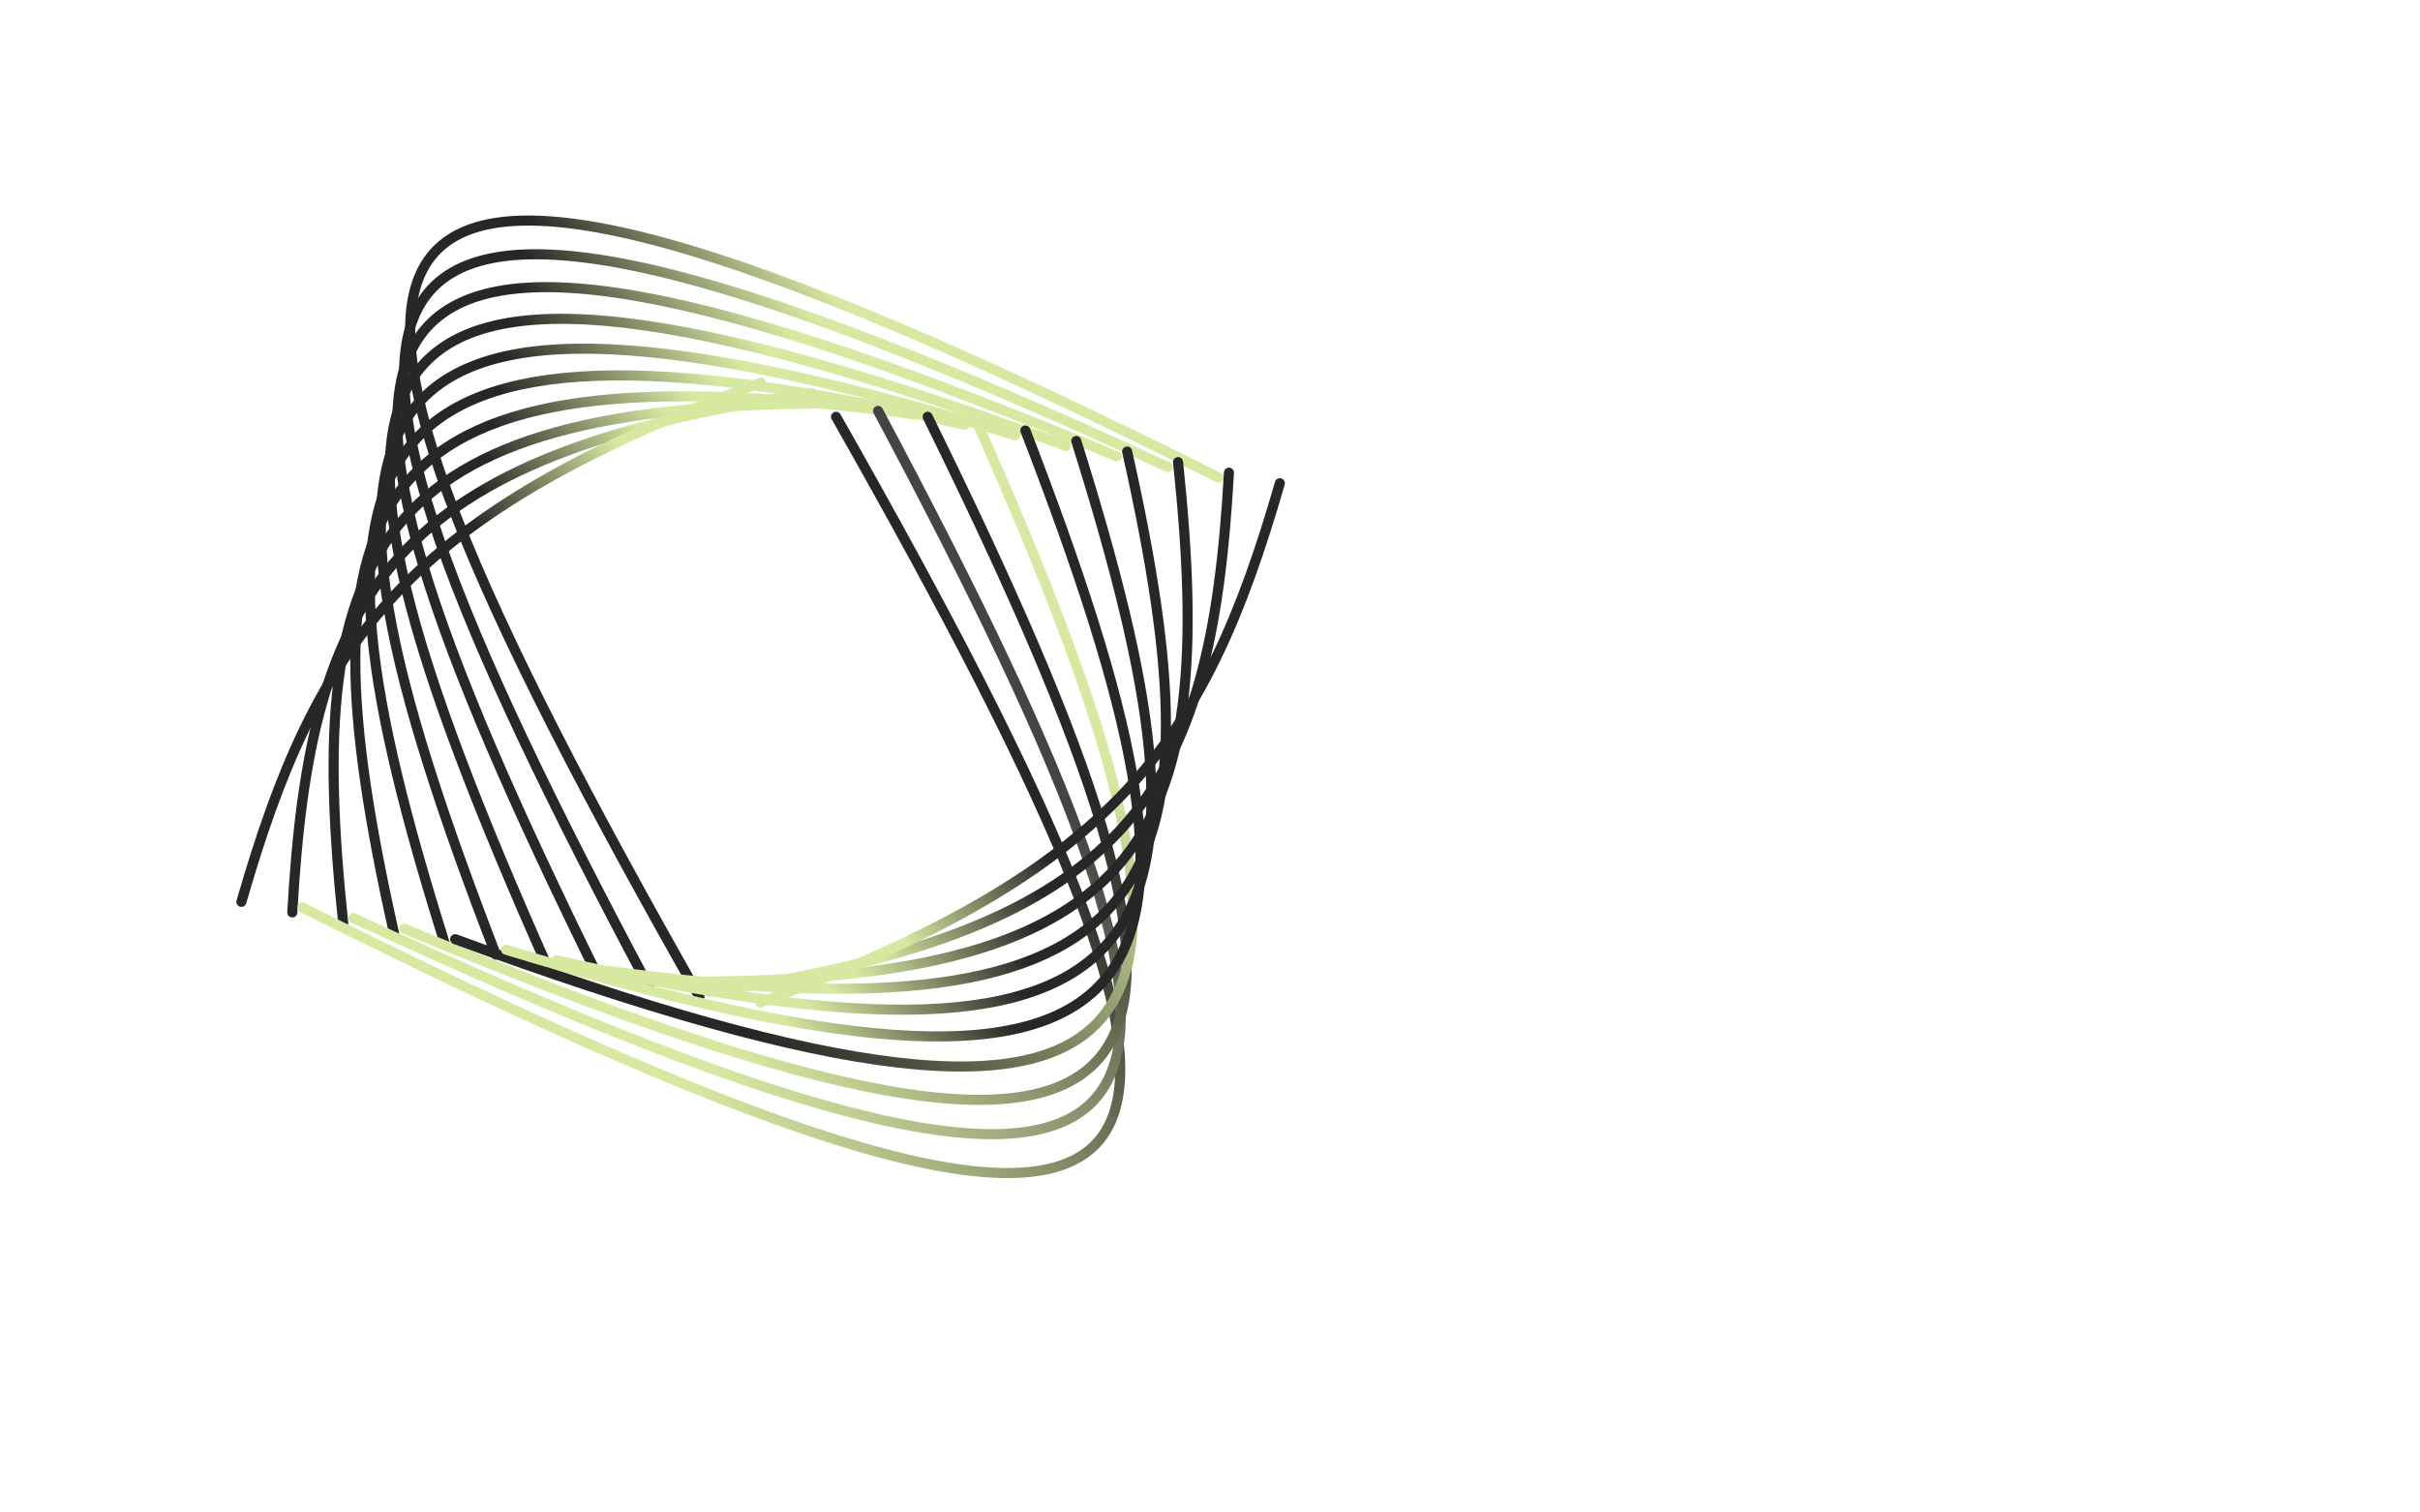 <svg width="1440" height="900" viewBox="0 0 1440 900" fill="none" xmlns="http://www.w3.org/2000/svg">
<rect width="1440" height="900" fill="transparent"/>
<g clip-path="url(#clip0_16_91176)">
<path d="M416.205 593.205C151.564 126.841 146.985 -5.622 725.205 284.205" stroke="url(#paint0_linear_16_91176)" stroke-width="6" stroke-linecap="round"/>
<path d="M385.92 586.92C155.697 154.974 157.57 28.963 694.921 277.92" stroke="url(#paint1_linear_16_91176)" stroke-width="6" stroke-linecap="round"/>
<path d="M355.636 580.636C159.83 183.107 168.155 63.548 664.636 271.636" stroke="url(#paint2_linear_16_91176)" stroke-width="6" stroke-linecap="round"/>
<path d="M325.352 574.352C163.963 211.24 178.741 98.134 634.352 265.352" stroke="url(#paint3_linear_16_91176)" stroke-width="6" stroke-linecap="round"/>
<path d="M295.068 568.068C168.096 239.373 189.326 132.719 604.068 259.068" stroke="url(#paint4_linear_16_91176)" stroke-width="6" stroke-linecap="round"/>
<path d="M264.784 561.783C172.229 267.506 199.911 167.304 573.784 252.783" stroke="url(#paint5_linear_16_91176)" stroke-width="6" stroke-linecap="round"/>
<path d="M234.499 555.499C176.362 295.639 210.497 201.89 543.499 246.499" stroke="url(#paint6_linear_16_91176)" stroke-width="6" stroke-linecap="round"/>
<path d="M204.215 549.215C180.495 323.772 221.082 236.475 513.215 240.215" stroke="url(#paint7_linear_16_91176)" stroke-width="6" stroke-linecap="round"/>
<path d="M173.931 542.931C184.628 351.905 231.667 271.06 482.931 233.931" stroke="url(#paint8_linear_16_91176)" stroke-width="6" stroke-linecap="round"/>
<path d="M143.646 536.646C188.761 380.038 242.253 305.646 452.646 227.646" stroke="url(#paint9_linear_16_91176)" stroke-width="6" stroke-linecap="round"/>
<g clip-path="url(#clip1_16_91176)">
<path d="M497.5 248C762.141 714.364 758.22 829.827 180 540" stroke="url(#paint10_linear_16_91176)" stroke-width="6" stroke-linecap="round"/>
<path d="M522.5 244.5C752.724 676.446 747.635 795.242 210.284 546.284" stroke="url(#paint11_linear_16_91176)" stroke-width="6" stroke-linecap="round"/>
<path d="M552 248C747.806 645.529 737.05 760.656 240.569 552.569" stroke="url(#paint12_linear_16_91176)" stroke-width="6" stroke-linecap="round"/>
<path d="M581 250.5C742.389 613.612 726.464 726.071 270.853 558.853" stroke="url(#paint13_linear_16_91176)" stroke-width="6" stroke-linecap="round"/>
<path d="M610.137 256.137C737.109 584.832 715.879 691.486 301.137 565.137" stroke="url(#paint14_linear_16_91176)" stroke-width="6" stroke-linecap="round"/>
<path d="M640.421 262.421C732.976 556.699 705.294 656.9 331.421 571.421" stroke="url(#paint15_linear_16_91176)" stroke-width="6" stroke-linecap="round"/>
<path d="M670.706 268.706C728.843 528.565 694.708 622.315 361.706 577.706" stroke="url(#paint16_linear_16_91176)" stroke-width="6" stroke-linecap="round"/>
<path d="M700.99 274.99C724.71 500.432 684.123 587.73 391.99 583.99" stroke="url(#paint17_linear_16_91176)" stroke-width="6" stroke-linecap="round"/>
<path d="M731.274 281.274C720.577 472.299 673.538 553.144 422.274 590.274" stroke="url(#paint18_linear_16_91176)" stroke-width="6" stroke-linecap="round"/>
<path d="M761.559 287.558C716.443 444.166 662.952 518.559 452.559 596.558" stroke="url(#paint19_linear_16_91176)" stroke-width="6" stroke-linecap="round"/>
</g>
</g>
<defs>
<linearGradient id="paint0_linear_16_91176" x1="330.681" y1="378.979" x2="514.458" y2="195.203" gradientUnits="userSpaceOnUse">
<stop offset="0.635" stop-color="#282727"/>
<stop offset="1" stop-color="#D7E9A1"/>
</linearGradient>
<linearGradient id="paint1_linear_16_91176" x1="314.51" y1="386.808" x2="498.286" y2="203.031" gradientUnits="userSpaceOnUse">
<stop offset="0.635" stop-color="#282727"/>
<stop offset="1" stop-color="#D7E9A1"/>
</linearGradient>
<linearGradient id="paint2_linear_16_91176" x1="298.338" y1="394.636" x2="482.115" y2="210.86" gradientUnits="userSpaceOnUse">
<stop offset="0.635" stop-color="#282727"/>
<stop offset="1" stop-color="#D7E9A1"/>
</linearGradient>
<linearGradient id="paint3_linear_16_91176" x1="282.167" y1="402.465" x2="465.944" y2="218.688" gradientUnits="userSpaceOnUse">
<stop offset="0.635" stop-color="#282727"/>
<stop offset="1" stop-color="#D7E9A1"/>
</linearGradient>
<linearGradient id="paint4_linear_16_91176" x1="265.996" y1="410.294" x2="449.772" y2="226.517" gradientUnits="userSpaceOnUse">
<stop offset="0.635" stop-color="#282727"/>
<stop offset="1" stop-color="#D7E9A1"/>
</linearGradient>
<linearGradient id="paint5_linear_16_91176" x1="249.824" y1="418.122" x2="433.601" y2="234.345" gradientUnits="userSpaceOnUse">
<stop offset="0.635" stop-color="#282727"/>
<stop offset="1" stop-color="#D7E9A1"/>
</linearGradient>
<linearGradient id="paint6_linear_16_91176" x1="233.653" y1="425.951" x2="417.429" y2="242.174" gradientUnits="userSpaceOnUse">
<stop offset="0.635" stop-color="#282727"/>
<stop offset="1" stop-color="#D7E9A1"/>
</linearGradient>
<linearGradient id="paint7_linear_16_91176" x1="217.481" y1="433.779" x2="401.258" y2="250.003" gradientUnits="userSpaceOnUse">
<stop offset="0.635" stop-color="#282727"/>
<stop offset="1" stop-color="#D7E9A1"/>
</linearGradient>
<linearGradient id="paint8_linear_16_91176" x1="201.31" y1="441.608" x2="385.087" y2="257.831" gradientUnits="userSpaceOnUse">
<stop offset="0.635" stop-color="#282727"/>
<stop offset="1" stop-color="#D7E9A1"/>
</linearGradient>
<linearGradient id="paint9_linear_16_91176" x1="185.138" y1="449.437" x2="368.915" y2="265.66" gradientUnits="userSpaceOnUse">
<stop offset="0.635" stop-color="#282727"/>
<stop offset="1" stop-color="#D7E9A1"/>
</linearGradient>
<linearGradient id="paint10_linear_16_91176" x1="574.524" y1="445.225" x2="390.747" y2="629.002" gradientUnits="userSpaceOnUse">
<stop stop-color="#282727"/>
<stop offset="1" stop-color="#D7E9A1"/>
</linearGradient>
<linearGradient id="paint11_linear_16_91176" x1="590.695" y1="437.397" x2="406.919" y2="621.174" gradientUnits="userSpaceOnUse">
<stop stop-color="#454343"/>
<stop offset="1" stop-color="#D7E9A1"/>
</linearGradient>
<linearGradient id="paint12_linear_16_91176" x1="606.867" y1="429.568" x2="423.09" y2="613.345" gradientUnits="userSpaceOnUse">
<stop stop-color="#282727"/>
<stop offset="1" stop-color="#D7E9A1"/>
</linearGradient>
<linearGradient id="paint13_linear_16_91176" x1="623.038" y1="421.74" x2="439.261" y2="605.516" gradientUnits="userSpaceOnUse">
<stop stop-color="#D7E9A1"/>
<stop offset="1" stop-color="#282727"/>
</linearGradient>
<linearGradient id="paint14_linear_16_91176" x1="639.209" y1="413.911" x2="455.433" y2="597.688" gradientUnits="userSpaceOnUse">
<stop offset="0.635" stop-color="#282727"/>
<stop offset="1" stop-color="#D7E9A1"/>
</linearGradient>
<linearGradient id="paint15_linear_16_91176" x1="655.381" y1="406.083" x2="471.604" y2="589.859" gradientUnits="userSpaceOnUse">
<stop offset="0.635" stop-color="#282727"/>
<stop offset="1" stop-color="#D7E9A1"/>
</linearGradient>
<linearGradient id="paint16_linear_16_91176" x1="671.552" y1="398.254" x2="487.776" y2="582.031" gradientUnits="userSpaceOnUse">
<stop offset="0.635" stop-color="#282727"/>
<stop offset="1" stop-color="#D7E9A1"/>
</linearGradient>
<linearGradient id="paint17_linear_16_91176" x1="687.724" y1="390.425" x2="503.947" y2="574.202" gradientUnits="userSpaceOnUse">
<stop offset="0.635" stop-color="#282727"/>
<stop offset="1" stop-color="#D7E9A1"/>
</linearGradient>
<linearGradient id="paint18_linear_16_91176" x1="703.895" y1="382.597" x2="520.118" y2="566.374" gradientUnits="userSpaceOnUse">
<stop offset="0.635" stop-color="#282727"/>
<stop offset="1" stop-color="#D7E9A1"/>
</linearGradient>
<linearGradient id="paint19_linear_16_91176" x1="720.067" y1="374.768" x2="536.29" y2="558.545" gradientUnits="userSpaceOnUse">
<stop offset="0.635" stop-color="#282727"/>
<stop offset="1" stop-color="#D7E9A1"/>
</linearGradient>
<clipPath id="clip0_16_91176">
<rect width="719" height="668" fill="white" transform="translate(98 116)"/>
</clipPath>
<clipPath id="clip1_16_91176">
<rect width="660" height="614" fill="white" transform="translate(766 708) rotate(-180)"/>
</clipPath>
</defs>
</svg>
